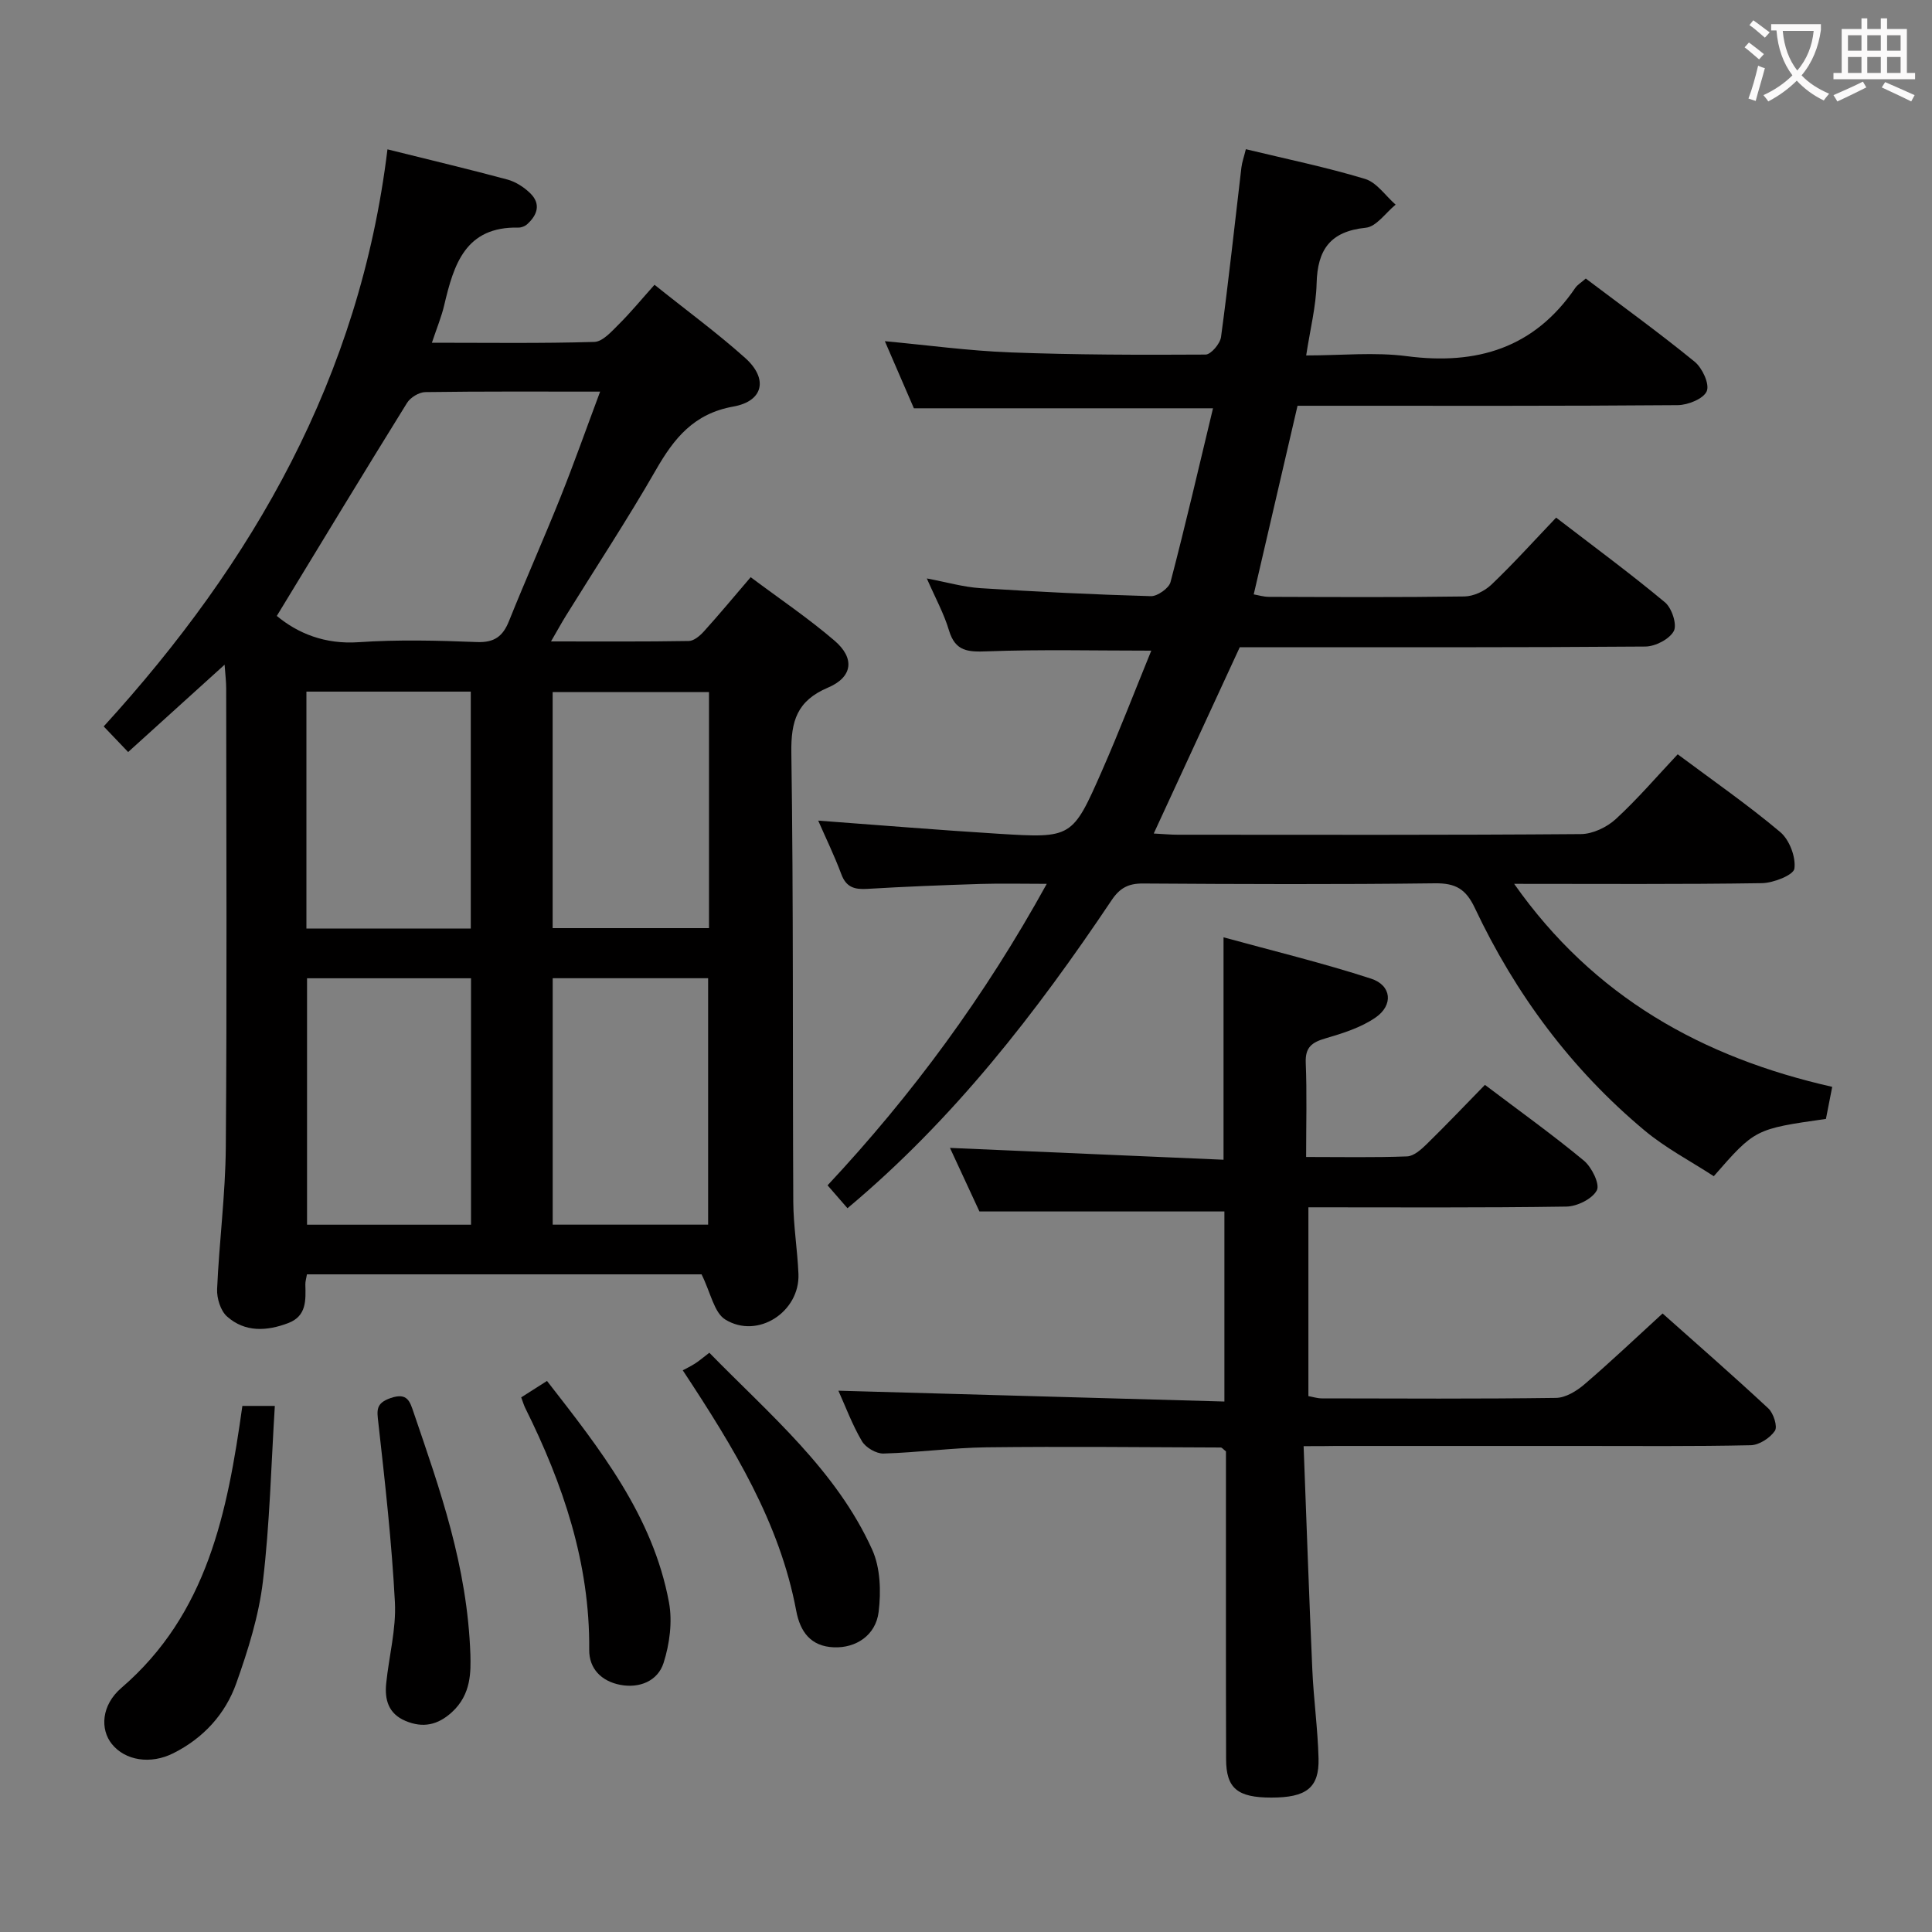 <svg enable-background="new 0 0 400 400" viewBox="0 0 400 400" xmlns="http://www.w3.org/2000/svg"><rect x="0" y="0" width="400" height="400" fill="#808080" stroke="none"/><g fill="#010000"><path d="m80.22 30.92c9.14 2.28 17.04 4.15 24.86 6.26 1.69.46 3.38 1.56 4.66 2.79 2.29 2.21 1.56 4.51-.59 6.45-.45.41-1.2.71-1.81.7-11.01-.25-13.39 7.66-15.37 16.06-.56 2.39-1.52 4.7-2.55 7.78 11.54 0 22.59.16 33.63-.17 1.73-.05 3.58-2.17 5.06-3.64 2.47-2.45 4.69-5.16 7.4-8.19 6.71 5.38 13.01 9.99 18.79 15.17 4.76 4.27 3.79 8.92-2.46 10.04-8.19 1.46-12.27 6.55-16.04 13.12-5.88 10.24-12.39 20.12-18.61 30.16-.93 1.5-1.77 3.05-3.11 5.35 10.04 0 19.29.07 28.54-.09 1.07-.02 2.32-1.1 3.14-2.01 3.12-3.45 6.09-7.03 9.66-11.2 5.87 4.4 11.89 8.45 17.37 13.15 4.24 3.64 3.76 7.54-1.38 9.72-6.4 2.72-7.67 6.91-7.57 13.48.45 30.99.24 61.98.4 92.97.03 4.97.86 9.94 1.07 14.92.33 7.85-8.42 13.59-15.14 9.46-2.33-1.43-3.02-5.54-4.92-9.36-26.24 0-53.92 0-81.7 0-.14.84-.35 1.48-.33 2.12.08 3.22.28 6.51-3.52 7.96-4.45 1.7-8.98 1.95-12.69-1.35-1.35-1.19-2.14-3.78-2.06-5.68.43-9.8 1.72-19.57 1.8-29.36.25-31.66.1-63.32.08-94.98 0-1.42-.18-2.84-.33-4.93-6.91 6.26-13.26 12.01-19.97 18.08-1.69-1.77-3.14-3.29-5.06-5.3 30.98-33.95 53.02-72.33 58.75-119.48zm-22.91 96.6c4.33 3.6 9.94 5.92 16.95 5.44 8.12-.56 16.32-.35 24.48-.03 3.63.14 5.38-1.19 6.65-4.37 3.46-8.62 7.25-17.11 10.7-25.74 2.81-7.03 5.33-14.18 8.16-21.74-12.56 0-24.38-.07-36.2.1-1.3.02-3.08 1.11-3.78 2.24-9 14.5-17.84 29.11-26.96 44.1zm40.21 126.04c0-17.36 0-34.09 0-51.02-11.5 0-22.69 0-33.95 0v51.02zm-34.08-110.37v49.06h34.03c0-16.53 0-32.72 0-49.06-11.44 0-22.54 0-34.03 0zm50.99 110.36h32.18c0-17.15 0-34.02 0-51.02-10.88 0-21.43 0-32.18 0zm32.36-110.26c-11 0-21.57 0-32.37 0v48.87h32.37c0-16.4 0-32.38 0-48.87z"/><path d="m189.21 84.53c-1.92-4.44-3.96-9.15-6.01-13.89 8.75.81 17.34 1.99 25.97 2.32 13.46.51 26.95.53 40.43.45 1.12-.01 3.01-2.25 3.2-3.63 1.58-11.68 2.83-23.4 4.22-35.1.13-1.11.53-2.19.92-3.79 8.39 2.03 16.64 3.72 24.67 6.15 2.43.73 4.24 3.5 6.34 5.33-2.05 1.67-3.98 4.56-6.18 4.78-7.36.75-10.01 4.54-10.18 11.55-.12 4.73-1.33 9.44-2.16 14.89 7.29 0 14.16-.72 20.82.15 14.51 1.89 26.39-1.66 34.9-14.14.45-.65 1.21-1.09 2.17-1.93 7.59 5.73 15.24 11.26 22.54 17.22 1.58 1.29 3.12 4.6 2.51 6.09-.65 1.57-3.88 2.88-6 2.9-24.16.2-48.32.13-72.48.13-1.99 0-3.97 0-6.25 0-3.03 13.03-6.01 25.86-9.07 39.05.97.17 2.05.51 3.12.51 13.5.04 26.99.12 40.49-.08 1.9-.03 4.19-1.09 5.58-2.42 4.57-4.36 8.8-9.06 13.42-13.9 7.94 6.1 15.43 11.61 22.55 17.55 1.41 1.18 2.53 4.62 1.81 5.94-.91 1.68-3.83 3.19-5.9 3.2-26.31.21-52.64.14-78.97.14-1.83 0-3.65 0-4.99 0-5.98 12.94-11.78 25.51-17.81 38.57 2.09.11 3.52.25 4.96.25 27.83.01 55.65.09 83.48-.13 2.44-.02 5.37-1.41 7.21-3.1 4.51-4.14 8.51-8.83 12.83-13.42 7.25 5.41 14.5 10.44 21.23 16.1 1.9 1.6 3.26 5.17 2.93 7.57-.18 1.33-4.35 2.98-6.75 3.01-16.78.26-33.56.14-51.27.14 16.5 23.45 38.99 35.95 65.85 42.03-.52 2.65-.92 4.7-1.3 6.64-14.68 2.09-14.68 2.09-23.22 11.86-4.74-3.09-9.94-5.8-14.33-9.47-15.16-12.66-26.73-28.24-35.14-46.06-1.85-3.92-3.97-5.16-8.24-5.11-20.16.25-40.32.17-60.48.04-3.01-.02-4.79.93-6.47 3.44-15.62 23.29-32.68 45.37-54.7 63.79-1.26-1.45-2.51-2.89-4.12-4.74 17.53-18.76 32.56-39.16 45.38-62.42-4.98 0-9.35-.11-13.71.02-7.81.25-15.62.55-23.42 1.02-2.62.16-4.38-.28-5.4-3.03-1.45-3.88-3.27-7.62-4.79-11.1 12.4.91 24.85 1.95 37.31 2.72 15.21.94 15.32.89 21.44-13.03 3.59-8.17 6.79-16.51 10.21-24.88-11.8 0-22.87-.27-33.92.14-3.96.15-6.64.08-7.96-4.32-1.03-3.47-2.82-6.71-4.59-10.77 4.07.76 7.54 1.78 11.06 2.01 11.76.75 23.54 1.33 35.33 1.66 1.38.04 3.73-1.65 4.07-2.94 3.1-11.84 5.86-23.77 8.79-35.96-21.23 0-41.47 0-61.93 0z"/><path d="m269.9 299.41c.61 16.05 1.13 31.15 1.8 46.25.27 6.14 1.13 12.25 1.29 18.39.16 6.1-2.53 8.13-9.79 8.12-6.98 0-9.34-1.9-9.35-7.96-.06-19.49-.02-38.99-.03-58.48 0-1.82 0-3.64 0-5.24-.56-.43-.82-.8-1.08-.8-16.15-.06-32.3-.23-48.45-.04-7.13.09-14.25 1.09-21.38 1.29-1.5.04-3.68-1.24-4.45-2.55-2-3.39-3.39-7.15-4.88-10.46 26.67.75 53.11 1.49 79.92 2.24 0-13.9 0-26.64 0-39.35-16.66 0-33.33 0-50.72 0-1.73-3.73-3.87-8.35-6.1-13.16 19.09.83 37.82 1.63 56.64 2.45 0-15.73 0-30.28 0-46.05 10.32 2.84 20.56 5.31 30.55 8.56 4.26 1.39 4.65 5.48.92 8.05-3.03 2.09-6.8 3.27-10.39 4.32-2.8.82-4.19 1.84-4.06 5.05.26 6.28.08 12.57.08 19.5 7.34 0 14.12.14 20.89-.12 1.39-.05 2.91-1.41 4.04-2.51 4.04-3.95 7.94-8.05 12.09-12.3 7.07 5.35 13.96 10.28 20.48 15.68 1.63 1.35 3.36 4.88 2.69 6.15-.95 1.79-4.09 3.34-6.32 3.37-17.65.27-35.3.15-53.4.15v39.09c.91.16 1.85.47 2.79.47 16.16.03 32.32.12 48.48-.1 1.99-.03 4.26-1.42 5.87-2.8 5.41-4.63 10.57-9.54 16.19-14.68 6.87 6.12 14.5 12.77 21.9 19.66 1.07 1 1.95 3.76 1.35 4.64-1.01 1.49-3.25 2.94-5.01 2.98-11.82.26-23.66.15-35.48.15-16.83 0-33.66 0-50.48 0-1.83.04-3.62.04-6.6.04z"/><path d="m50.18 291.08h6.72c-.77 12.32-1.04 24.4-2.47 36.35-.85 7.14-3.08 14.23-5.5 21.05-2.27 6.41-6.81 11.37-13.03 14.5-4.74 2.39-9.99 1.53-12.75-1.91-2.42-3.02-2.21-8 1.98-11.61 17.82-15.33 21.96-36.35 25.05-58.38z"/><path d="m146.86 280.07c12.56 12.86 26.26 24.29 33.71 40.75 1.71 3.77 1.86 8.69 1.34 12.92-.6 4.87-4.73 7.49-9.23 7.32-4.85-.18-7.02-3.24-7.83-7.57-3.43-18.25-12.88-33.69-23.49-49.78.77-.42 1.68-.85 2.52-1.39.84-.53 1.59-1.18 2.98-2.25z"/><path d="m107.91 289.31c1.93-1.23 3.45-2.2 5.34-3.4 10.94 14.06 21.92 27.89 25.25 45.82.75 4.01.14 8.62-1.11 12.55-1.19 3.74-4.98 5.33-9.02 4.54-3.82-.75-6.42-3.3-6.38-7.26.16-17.94-5.42-34.31-13.27-50.1-.28-.58-.46-1.22-.81-2.15z"/><path d="m97.39 342.57c.07 3.42.25 8.22-3.85 11.94-2.91 2.65-5.98 3.31-9.6 1.78-3.53-1.49-4.33-4.4-3.98-7.78.57-5.61 2.09-11.24 1.8-16.79-.65-12.39-2.04-24.75-3.42-37.08-.3-2.64-.6-4.1 2.54-5.19 3.5-1.21 3.99.74 4.78 3.05 5.4 15.86 11.09 31.64 11.73 50.07z"/></g><path d="m362.1 8.8c1.1.8 2.1 1.6 3.1 2.4l-1 1.1c-1.3-1.1-2.3-2-3-2.5zm1.9 4.8c.5.2.9.4 1.4.5-.6 2.3-1.3 4.5-1.9 6.8l-1.5-.5c.8-2.1 1.4-4.3 2-6.8zm-1-9.4c1.3.9 2.4 1.8 3.4 2.5l-1 1.1c-1.4-1.2-2.4-2.1-3.2-2.6zm3.7 2.2v-1.4h10.3v1.2c-.5 3.6-1.8 6.8-4 9.4 1.5 1.6 3.4 2.8 5.7 3.8-.3.4-.7.8-1.1 1.4-2.3-1.1-4.1-2.5-5.6-4.1-1.6 1.6-3.6 3.1-5.9 4.3-.3-.5-.7-.9-1-1.3 2.4-1.1 4.4-2.5 6-4.1-1.9-2.5-3-5.6-3.3-9.3h-1.1zm8.8 0h-6.4c.3 3.3 1.3 6 3 8.2 2-2.3 3.1-5.1 3.4-8.2z" fill="#fbfafa"/><path d="m385.3 3.8h1.3v2.2h2.8v-2.2h1.3v2.2h4.1v9.1h1.7v1.3h-16.9v-1.3h1.7v-9.1h4.1v-2.2zm.4 13.1.7 1.2c-1.8.9-3.8 1.9-6 2.9-.2-.4-.5-.8-.8-1.3 2.3-1 4.3-1.9 6.1-2.8zm-3.1-6.4h2.8v-3.2h-2.8zm0 4.6h2.8v-3.3h-2.8zm4-4.6h2.8v-3.2h-2.8zm0 4.6h2.8v-3.3h-2.8zm3.7 1.9c2.1.9 4.1 1.8 6.1 2.7l-.7 1.3c-2.2-1.1-4.2-2-6.1-2.9zm3.2-9.7h-2.8v3.2h2.8zm-2.8 7.8h2.8v-3.3h-2.8z" fill="#fbfafa"/></svg>